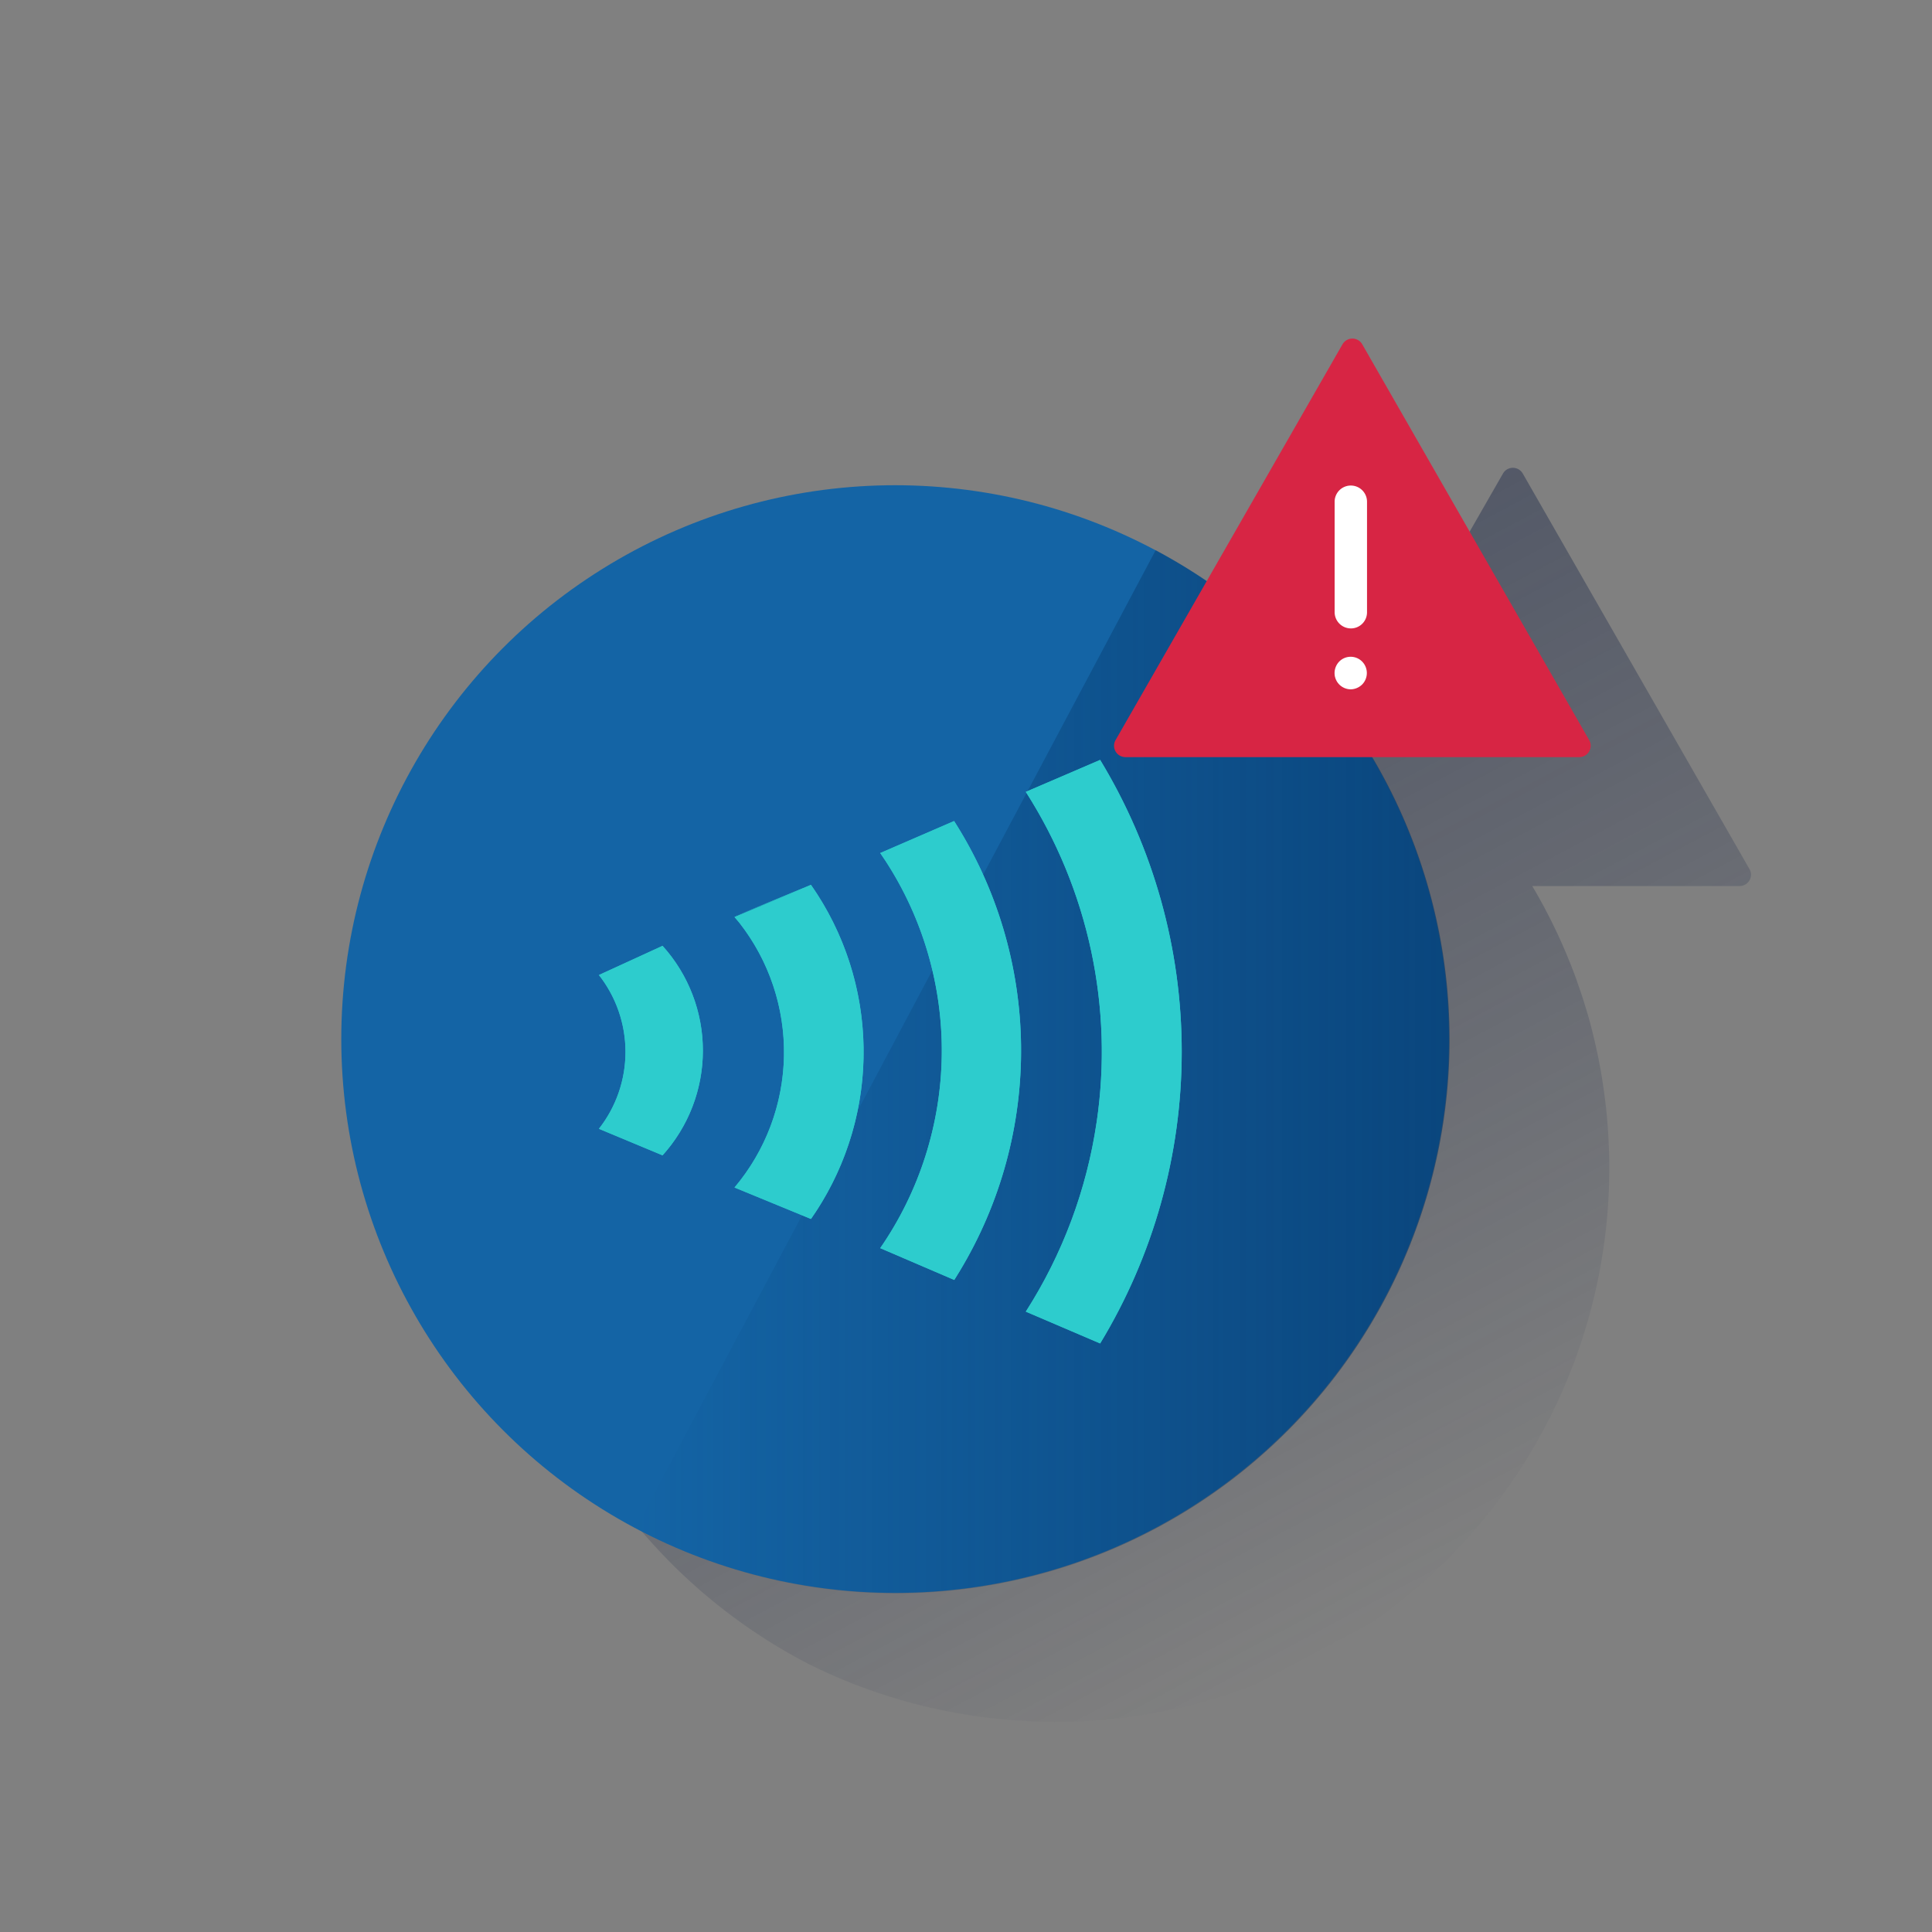 <svg id="Contenido" xmlns="http://www.w3.org/2000/svg" xmlns:xlink="http://www.w3.org/1999/xlink" viewBox="0 0 600 600"><rect x="0" y="0" width="600" height="600" fill="#808080" stroke="none"/><defs><style>.cls-1{fill:none;}.cls-2{fill:url(#Degradado_sin_nombre);}.cls-3{fill:#1464a5;}.cls-4{fill:url(#Degradado_sin_nombre_2);}.cls-5{fill:#2dcccd;}.cls-6{clip-path:url(#clip-path);}.cls-7{fill:#d72544;}.cls-8{fill:#fff;}</style><linearGradient id="Degradado_sin_nombre" x1="275.06" y1="294.03" x2="436.59" y2="597.82" gradientTransform="translate(0 -98)" gradientUnits="userSpaceOnUse"><stop offset="0" stop-color="#192647" stop-opacity="0.5"/><stop offset="1" stop-color="#192647" stop-opacity="0"/></linearGradient><linearGradient id="Degradado_sin_nombre_2" x1="450.21" y1="430.87" x2="197.38" y2="430.87" gradientTransform="translate(0 -98)" gradientUnits="userSpaceOnUse"><stop offset="0" stop-color="#043263" stop-opacity="0.6"/><stop offset="1" stop-color="#043263" stop-opacity="0"/></linearGradient><clipPath id="clip-path"><path class="cls-1" d="M186,302.8a38.69,38.69,0,0,1,0,47.76l19.76,8.24a48.51,48.51,0,0,0,0-65.06Zm42-18.12,23.85-9.88a90.49,90.49,0,0,1,1.48,101.58l-1.48,2.18-23.74-9.77a65.17,65.17,0,0,0,1.47-82.26l-1.47-1.74L252,274.91Zm45.31-19.76,23-9.94A132.59,132.59,0,0,1,298,394.83l-1.64,2.67-23-9.88a108,108,0,0,0,1.58-120.36l-1.58-2.34,23-9.94Zm67.26,83.6a149.75,149.75,0,0,0-22-102.6L341.66,236a174.7,174.7,0,0,1,0,181.22l-23.09-9.88a149.48,149.48,0,0,0,22-58.86"/></clipPath></defs><path class="cls-2" d="M543.37,270,472.9,147.05a3.54,3.54,0,0,0-6.13,0L424.6,220.6c-1.9-1.3-3.83-2.55-5.79-3.77l-.22-.14q-4.81-3-9.85-5.69h0a172,172,0,0,0-157,306.09h.06q6.85,3.39,14,6.17h.08c1.5.58,3,1.13,4.54,1.67l.5.18c1.47.51,2.94,1,4.42,1.48l.35.11q4.83,1.54,9.79,2.8l.43.1c1.43.36,2.86.7,4.3,1l1.1.24c1.26.27,2.52.53,3.79.77l1.2.23c1.38.26,2.77.5,4.16.72l.72.12c1.66.26,3.33.49,5,.7l.69.08c1.39.17,2.79.32,4.19.46l1.55.14,3.42.26,1.72.11c1.16.07,2.32.12,3.49.16l1.54.06c1.67.05,3.34.08,5,.08a172,172,0,0,0,172-172h0c0-1.84,0-3.67-.1-5.49l-.06-1.55c-.06-1.43-.13-2.85-.22-4.27l-.09-1.31c-.13-1.8-.28-3.59-.47-5.36a9.29,9.29,0,0,0-.12-1.06c-.16-1.46-.34-2.92-.54-4.37l-.21-1.51c-.23-1.57-.47-3.13-.74-4.68a3.47,3.47,0,0,0-.11-.63c-.31-1.76-.65-3.5-1-5.24-.1-.44-.19-.87-.29-1.31-.3-1.37-.61-2.74-.95-4.1-.1-.43-.2-.86-.31-1.28-.42-1.73-.88-3.45-1.37-5.14a1.47,1.47,0,0,0-.13-.42c-.45-1.57-.93-3.12-1.42-4.66-.14-.43-.27-.86-.41-1.28-.48-1.44-1-2.88-1.48-4.3l-.25-.73q-.92-2.52-1.91-5c-.11-.29-.23-.58-.35-.86-.56-1.39-1.14-2.77-1.74-4.13-.15-.36-.3-.71-.46-1.06q-2.16-4.87-4.62-9.59l-.47-.9c-.73-1.38-1.47-2.75-2.24-4.11-.12-.2-.23-.41-.34-.61l-1.53-2.62h64.41a3.53,3.53,0,0,0,3.53-3.53h0A3.44,3.44,0,0,0,543.37,270Z"/><circle class="cls-3" cx="277.99" cy="322.69" r="172"/><path class="cls-4" d="M358.9,170.88,197.38,474.69A172,172,0,1,0,358.9,170.88Z"/><path class="cls-5" d="M186,302.8a38.69,38.69,0,0,1,0,47.76l19.76,8.24a48.51,48.51,0,0,0,0-65.06Zm42-18.12,23.85-9.88a90.49,90.49,0,0,1,1.48,101.58l-1.48,2.18-23.74-9.77a65.17,65.17,0,0,0,1.47-82.26l-1.47-1.74L252,274.91Zm45.31-19.76,23-9.94A132.59,132.59,0,0,1,298,394.83l-1.64,2.67-23-9.88a108,108,0,0,0,1.58-120.36l-1.58-2.34,23-9.94Zm67.26,83.6a149.75,149.75,0,0,0-22-102.6L341.66,236a174.7,174.7,0,0,1,0,181.22l-23.09-9.88a149.48,149.48,0,0,0,22-58.86"/><g class="cls-6"><rect class="cls-5" x="144.83" y="195" width="263.37" height="263.53"/></g><path class="cls-7" d="M416.92,106.93,346.45,229.84a3.53,3.53,0,0,0,1.3,4.82h0a3.66,3.66,0,0,0,1.77.47H490.46a3.54,3.54,0,0,0,3.54-3.52,3.36,3.36,0,0,0-.47-1.77L423.06,106.93a3.53,3.53,0,0,0-4.81-1.32h0A3.58,3.58,0,0,0,416.92,106.93Z"/><path class="cls-8" d="M419.48,195.16a5.06,5.06,0,0,1-5-5.06V155.82a5,5,0,0,1,10.06,0V190.1a5,5,0,0,1-4.93,5.06Z"/><path class="cls-8" d="M419.49,214.08a5.11,5.11,0,0,1-3.56-1.49,6.61,6.61,0,0,1-.63-.77,6,6,0,0,1-.46-.87,6.49,6.49,0,0,1-.29-.95,5.55,5.55,0,0,1-.09-1,5.16,5.16,0,0,1,1.47-3.57,5,5,0,0,1,7.07,0h0a5.07,5.07,0,0,1,0,7.17,5.19,5.19,0,0,1-3.55,1.48Z"/><rect class="cls-1" width="600" height="600"/></svg>